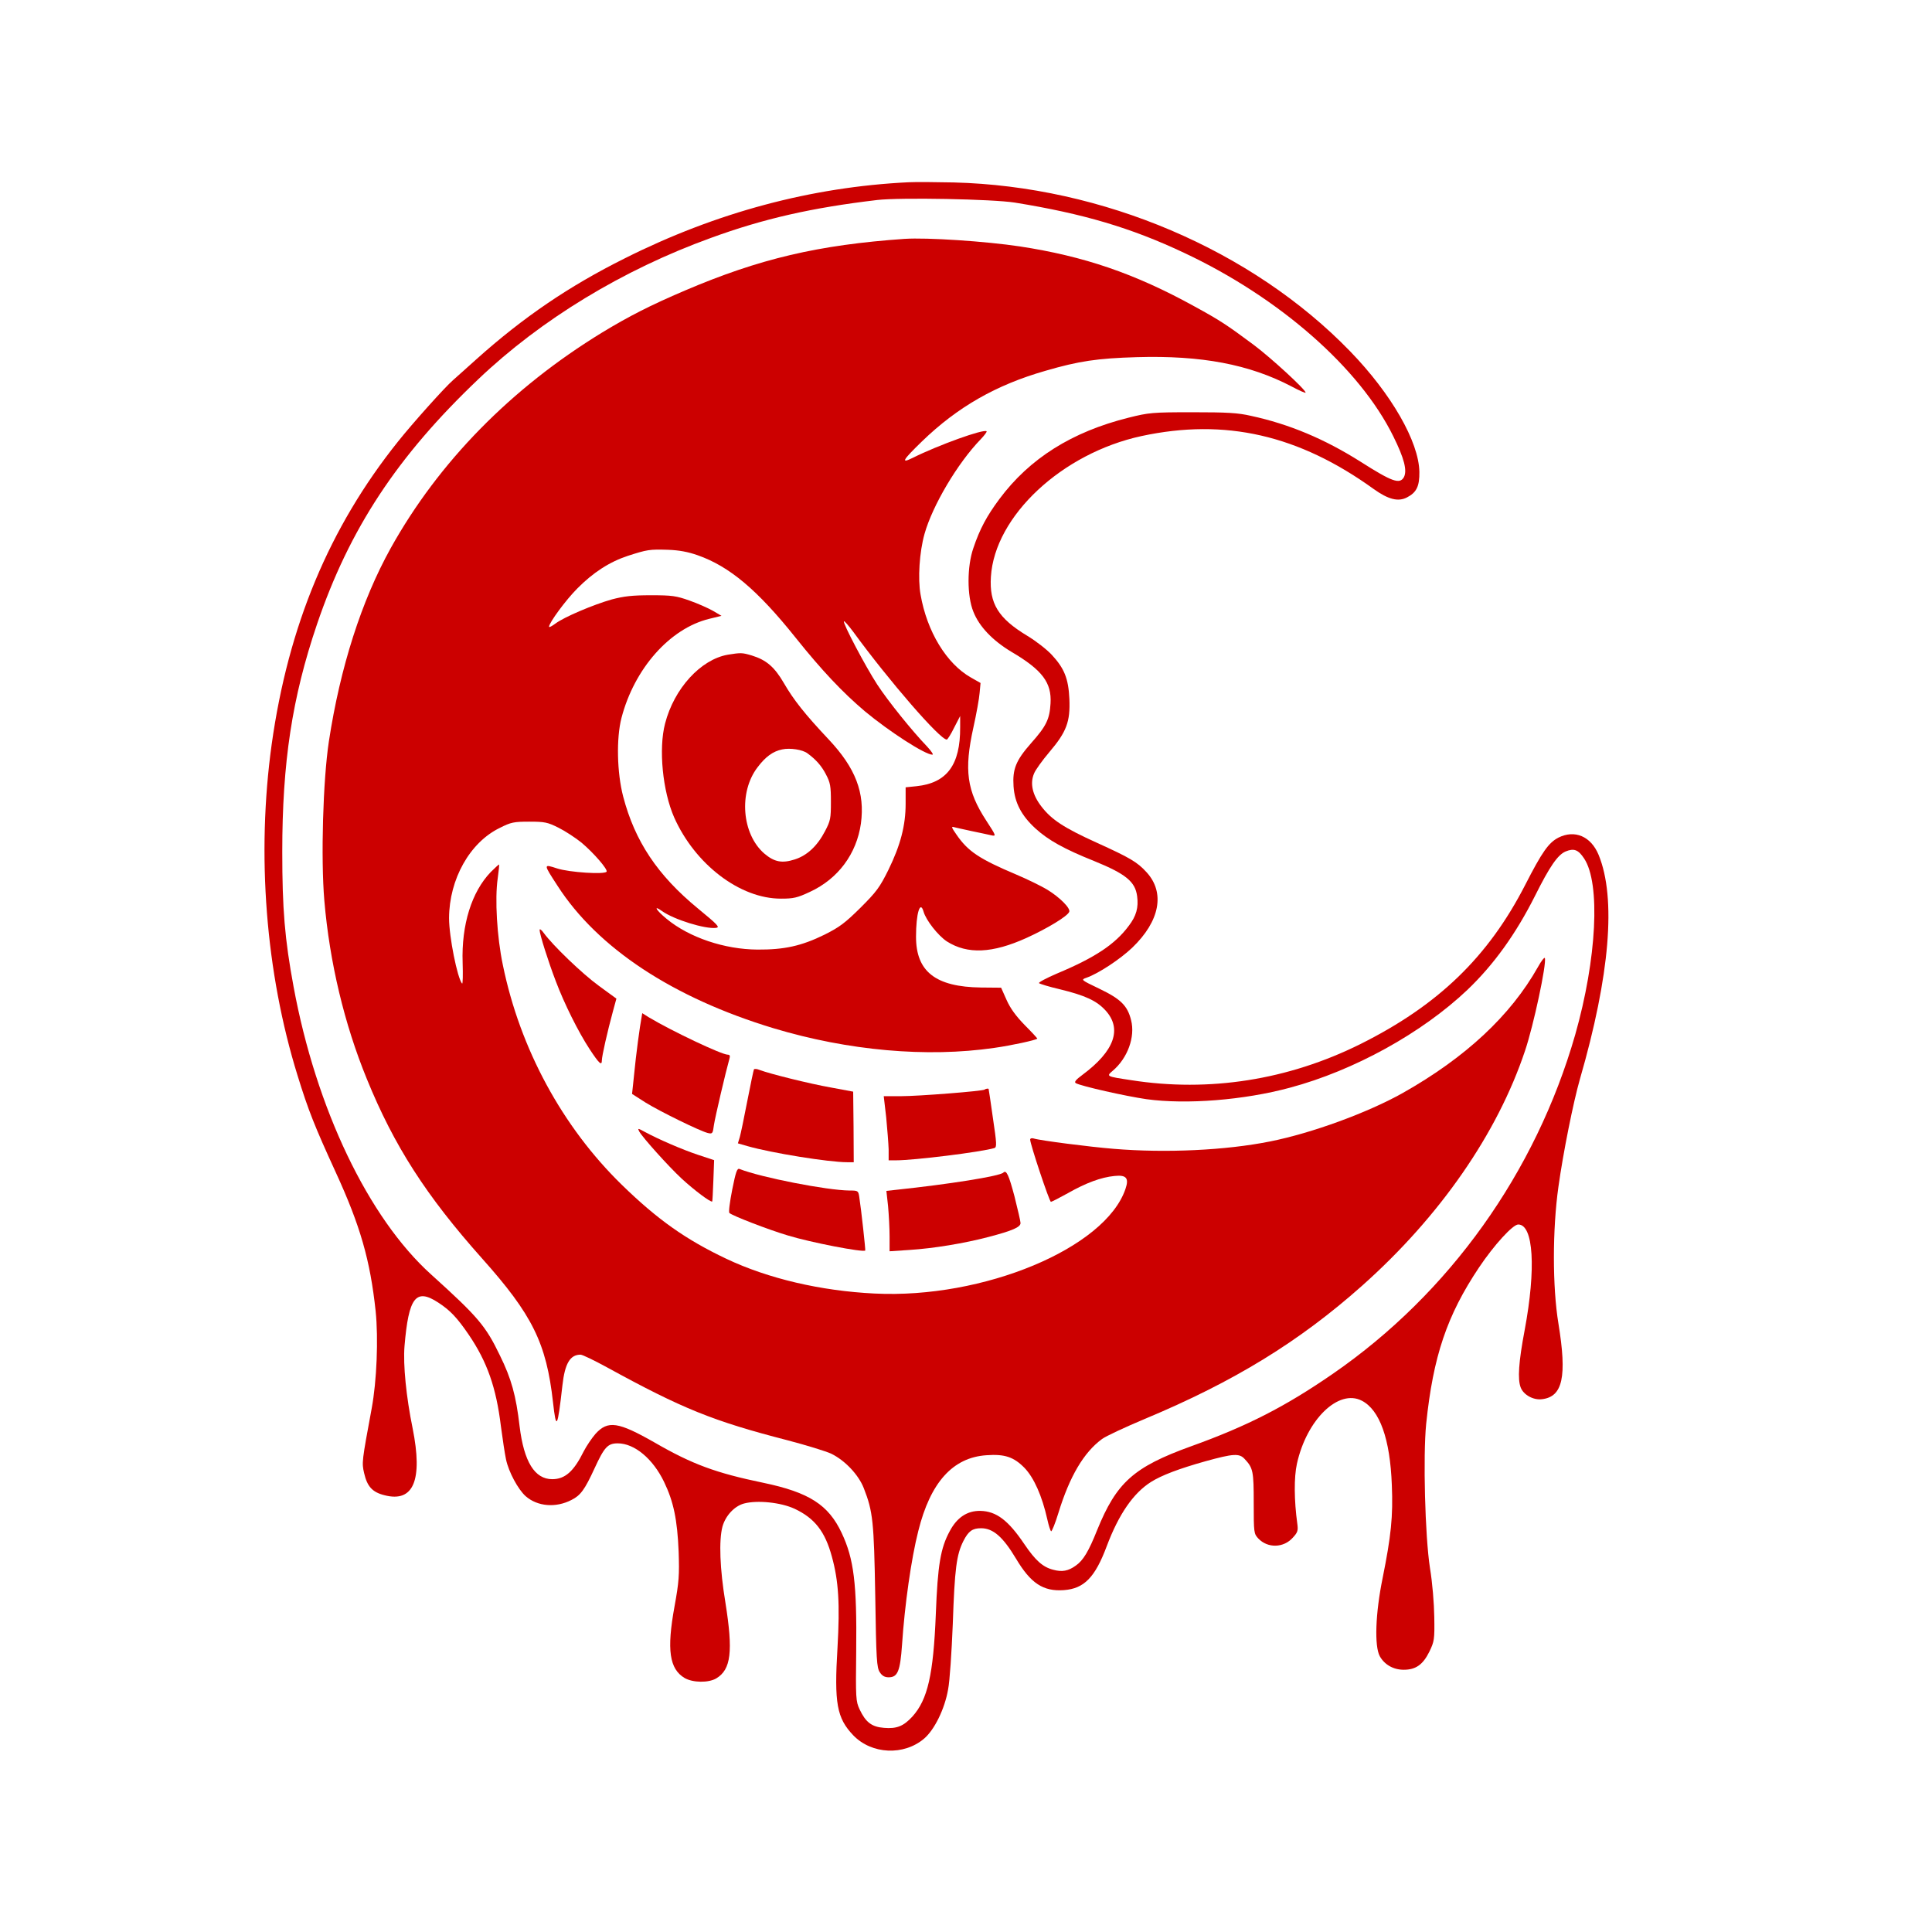 <?xml version="1.0" standalone="no"?>
<!DOCTYPE svg PUBLIC "-//W3C//DTD SVG 20010904//EN"
 "http://www.w3.org/TR/2001/REC-SVG-20010904/DTD/svg10.dtd">
<svg version="1.0" xmlns="http://www.w3.org/2000/svg"
 width="1024pt" height="1024pt" viewBox="0 0 1024 1024"
 preserveAspectRatio="xMidYMid meet">

<g transform="translate(0,1024) scale(0.1,-0.1)"
fill="#cc0000" stroke="none">
<path d="M4815 9274 c-514 -25 -1019 -160 -1503 -403 -297 -148 -539 -313
-787 -535 -55 -50 -111 -99 -124 -111 -41 -35 -214 -228 -292 -326 -364 -455
-581 -976 -669 -1604 -81 -584 -32 -1210 137 -1755 57 -185 91 -270 201 -510
132 -287 184 -469 213 -739 15 -146 6 -371 -21 -516 -52 -281 -53 -287 -40
-343 16 -70 43 -101 108 -117 154 -40 204 80 149 355 -34 166 -51 337 -43 435
22 260 60 309 179 231 63 -41 100 -80 162 -171 97 -143 145 -279 170 -485 9
-69 21 -147 27 -175 14 -67 64 -159 104 -195 63 -55 160 -63 243 -20 48 24 70
54 122 167 52 113 70 133 123 133 89 0 187 -82 246 -205 50 -104 70 -199 77
-370 4 -124 2 -158 -22 -290 -42 -230 -27 -331 54 -379 44 -25 126 -26 167 -2
79 47 90 143 49 401 -30 181 -35 330 -16 403 16 58 63 109 114 123 71 19 196
6 269 -28 106 -50 161 -120 197 -253 36 -130 43 -252 30 -482 -18 -296 -4
-374 84 -466 98 -101 268 -108 375 -17 55 47 109 157 127 260 9 44 19 201 25
348 10 295 20 367 56 439 27 53 48 68 94 68 64 0 116 -46 185 -161 78 -131
144 -175 254 -167 107 8 165 67 227 233 64 170 141 281 234 340 57 36 150 71
289 110 148 41 180 43 208 12 45 -48 48 -65 48 -234 0 -157 1 -162 24 -187 50
-53 135 -51 184 5 25 27 28 37 23 73 -17 123 -18 246 -2 318 52 235 221 398
344 334 95 -49 150 -203 159 -447 7 -167 -4 -270 -49 -494 -38 -186 -44 -359
-15 -413 25 -45 72 -72 127 -72 64 0 102 27 136 96 26 54 28 64 26 183 -1 71
-10 184 -23 261 -26 169 -37 591 -20 763 37 358 110 575 280 829 79 118 179
228 208 228 81 0 95 -234 34 -560 -32 -169 -38 -260 -21 -304 15 -39 67 -68
113 -62 110 13 133 119 87 401 -32 193 -32 499 0 725 25 180 79 449 114 571
159 549 193 959 99 1188 -41 99 -127 135 -214 91 -51 -27 -85 -74 -175 -250
-196 -382 -461 -638 -874 -844 -382 -190 -801 -256 -1215 -191 -133 20 -132
20 -97 50 78 66 120 179 97 268 -19 77 -55 112 -167 166 -100 48 -100 48 -69
59 63 22 178 98 242 159 147 141 175 292 76 400 -50 55 -89 77 -265 157 -172
78 -238 121 -292 191 -48 62 -62 123 -39 176 7 18 43 68 81 113 91 107 111
161 106 281 -5 109 -27 163 -94 235 -26 28 -84 73 -129 100 -154 93 -202 171
-193 313 20 322 377 655 799 746 443 95 832 6 1230 -281 77 -55 130 -69 177
-44 50 26 66 59 65 135 -3 160 -148 413 -367 639 -520 537 -1312 875 -2101
895 -93 2 -201 3 -240 1z m565 -108 c359 -58 615 -133 898 -267 504 -237 929
-610 1107 -972 58 -117 74 -181 56 -216 -22 -39 -62 -25 -230 82 -190 120
-377 199 -581 243 -69 16 -127 19 -310 19 -213 0 -231 -2 -339 -29 -300 -75
-524 -216 -684 -431 -67 -90 -104 -159 -138 -260 -34 -98 -34 -254 0 -337 31
-79 102 -153 202 -213 163 -96 214 -163 207 -274 -5 -83 -22 -119 -103 -210
-81 -92 -99 -138 -93 -229 6 -87 42 -155 116 -223 68 -62 152 -109 312 -173
167 -68 217 -109 227 -186 8 -60 -4 -105 -45 -158 -72 -97 -179 -168 -380
-252 -56 -24 -99 -47 -95 -51 5 -4 53 -19 109 -32 136 -33 196 -61 243 -112
90 -98 48 -216 -122 -342 -35 -26 -45 -38 -35 -44 29 -16 264 -69 375 -85 212
-29 516 -5 760 61 340 91 700 290 941 519 139 133 256 295 358 498 78 156 120
217 162 235 44 18 67 10 98 -37 88 -132 67 -533 -47 -934 -210 -731 -667
-1371 -1284 -1797 -252 -174 -455 -278 -753 -385 -304 -110 -394 -191 -497
-444 -45 -113 -74 -161 -113 -188 -40 -29 -73 -35 -120 -22 -55 14 -94 49
-153 136 -85 126 -148 174 -233 176 -69 1 -123 -34 -162 -107 -49 -90 -64
-179 -74 -440 -13 -321 -43 -453 -124 -543 -47 -51 -83 -66 -151 -60 -65 5
-97 30 -129 98 -20 43 -21 58 -18 309 4 357 -12 488 -77 626 -70 149 -172 215
-416 266 -251 52 -376 98 -575 213 -193 110 -248 119 -314 46 -19 -22 -47 -63
-62 -92 -53 -107 -99 -148 -167 -148 -93 0 -150 92 -173 280 -19 164 -44 253
-104 375 -76 158 -116 205 -365 430 -333 300 -610 880 -729 1525 -47 253 -60
413 -60 715 0 474 52 817 184 1206 172 506 425 890 855 1299 333 317 766 580
1233 749 279 102 535 160 882 201 124 14 609 5 730 -14z"/>
<path d="M4795 8974 c-458 -32 -769 -105 -1165 -274 -185 -79 -296 -136 -438
-222 -484 -296 -867 -687 -1121 -1143 -155 -279 -268 -632 -328 -1025 -31
-205 -43 -618 -24 -843 28 -328 106 -654 225 -945 145 -356 315 -620 611 -952
267 -299 341 -449 376 -762 17 -152 24 -140 50 90 13 116 41 162 96 162 10 0
72 -30 138 -66 403 -221 564 -286 960 -388 99 -26 203 -58 231 -71 73 -36 144
-111 172 -182 49 -125 54 -176 61 -573 5 -337 8 -379 24 -403 12 -19 26 -27
47 -27 48 0 61 32 71 173 14 211 49 457 86 602 64 258 183 390 361 402 97 7
145 -9 202 -67 50 -52 93 -148 121 -273 7 -32 16 -60 20 -63 4 -2 22 42 39 98
59 192 134 320 231 391 20 15 123 63 228 107 471 197 816 408 1151 706 411
366 716 805 863 1245 45 133 115 461 105 491 -2 6 -19 -15 -37 -48 -145 -257
-383 -479 -716 -667 -185 -104 -482 -213 -704 -257 -234 -47 -552 -62 -828
-39 -125 10 -391 44 -425 55 -10 3 -18 0 -18 -6 0 -24 102 -330 110 -330 4 0
45 21 90 46 97 55 176 84 246 91 64 7 79 -11 59 -69 -107 -314 -753 -583
-1330 -554 -285 14 -563 79 -785 184 -215 102 -364 207 -554 392 -315 307
-540 721 -631 1166 -31 148 -43 350 -27 459 5 39 9 71 7 73 -1 1 -21 -17 -44
-40 -101 -105 -156 -279 -149 -481 2 -64 1 -114 -3 -110 -25 29 -69 248 -69
347 1 206 110 401 269 478 59 30 75 33 156 33 82 0 97 -3 155 -32 36 -18 91
-54 123 -80 65 -55 139 -141 132 -153 -10 -16 -197 -4 -262 17 -74 24 -74 25
2 -92 213 -331 613 -594 1145 -755 396 -119 812 -156 1170 -104 92 13 220 41
228 49 1 1 -28 33 -66 71 -47 48 -77 89 -97 134 l-29 65 -106 1 c-241 3 -345
84 -345 269 0 124 22 196 40 133 13 -46 78 -128 124 -158 109 -69 241 -63 422
19 112 51 217 115 226 138 8 19 -50 77 -117 118 -30 18 -103 54 -162 79 -199
84 -258 124 -319 213 -26 37 -28 44 -13 39 11 -3 53 -12 94 -21 41 -9 88 -18
103 -22 28 -6 28 -5 -26 78 -103 158 -118 267 -68 493 16 72 31 155 33 183 l5
53 -51 29 c-129 73 -233 243 -267 440 -15 84 -6 225 21 321 42 150 175 375
298 502 20 21 34 40 31 42 -14 14 -256 -73 -392 -141 -65 -32 -53 -12 50 88
187 181 392 299 655 374 175 51 274 66 483 72 343 10 596 -38 820 -155 41 -22
75 -37 75 -33 0 16 -184 185 -275 253 -144 107 -177 129 -316 205 -314 173
-583 265 -924 317 -179 27 -493 48 -610 40z m-1097 -1677 c168 -59 316 -183
519 -437 140 -175 249 -290 367 -390 130 -108 319 -230 358 -230 7 0 -6 19
-28 43 -80 83 -207 241 -264 328 -62 95 -185 328 -177 336 3 2 24 -22 48 -54
192 -263 461 -573 497 -573 4 0 22 28 39 63 l32 62 0 -60 c1 -199 -70 -295
-231 -312 l-58 -6 0 -87 c0 -115 -27 -219 -91 -350 -46 -93 -63 -116 -148
-201 -82 -81 -111 -103 -191 -143 -122 -60 -214 -80 -355 -79 -175 1 -362 64
-482 163 -56 46 -73 76 -24 41 63 -45 228 -96 286 -89 22 3 11 15 -96 103
-214 176 -334 356 -396 593 -33 126 -37 309 -9 417 68 261 256 474 465 525
l65 16 -46 27 c-25 14 -81 39 -124 54 -70 25 -93 28 -204 28 -99 0 -142 -5
-207 -22 -99 -28 -254 -94 -299 -128 -19 -14 -34 -22 -34 -17 0 21 89 142 150
203 84 85 171 141 268 173 103 33 114 35 212 32 59 -2 107 -11 158 -29z"/>
<path d="M3858 6770 c-144 -25 -285 -179 -333 -365 -35 -134 -13 -358 48 -497
111 -250 350 -432 567 -431 65 0 85 4 153 36 149 69 247 201 270 362 22 163
-28 294 -171 446 -127 135 -186 210 -237 298 -50 86 -93 123 -171 147 -51 15
-57 15 -126 4z m422 -523 c45 -33 75 -67 98 -112 23 -44 26 -62 26 -145 0 -87
-2 -100 -31 -155 -41 -79 -95 -129 -160 -150 -68 -22 -109 -14 -162 31 -119
103 -137 325 -36 457 43 57 82 85 131 95 41 9 108 -1 134 -21z"/>
<path d="M2860 5311 c0 -22 46 -168 86 -272 44 -117 119 -268 178 -358 51 -78
66 -92 66 -61 0 22 29 151 59 261 l18 66 -93 68 c-87 63 -244 214 -292 280
-12 17 -22 24 -22 16z"/>
<path d="M3392 4797 c-6 -39 -16 -115 -22 -167 -6 -52 -12 -116 -15 -142 l-5
-46 72 -46 c78 -48 286 -150 329 -161 25 -6 27 -4 33 42 6 41 63 284 82 351 5
16 2 22 -9 22 -32 0 -296 125 -418 198 l-35 22 -12 -73z"/>
<path d="M3996 4572 c-2 -4 -18 -79 -35 -167 -17 -88 -35 -175 -40 -192 l-10
-33 52 -15 c126 -36 429 -85 527 -85 l35 0 -1 187 -2 187 -118 22 c-113 20
-322 72 -378 93 -14 6 -27 7 -30 3z"/>
<path d="M5219 4465 c-8 -8 -351 -35 -444 -35 l-91 0 13 -112 c6 -62 12 -139
13 -170 l0 -58 38 0 c98 0 452 44 522 65 14 4 13 23 -7 157 -12 84 -22 154
-23 156 0 4 -16 2 -21 -3z"/>
<path d="M3388 4243 c17 -31 154 -184 225 -250 65 -60 155 -128 162 -121 1 1
4 52 6 111 l4 108 -85 28 c-84 28 -209 82 -283 122 -37 20 -38 20 -29 2z"/>
<path d="M3881 3935 c-13 -66 -20 -120 -15 -124 16 -15 208 -89 309 -119 120
-37 400 -91 411 -80 2 3 -21 216 -32 286 -5 31 -7 32 -52 32 -118 1 -467 69
-582 114 -13 6 -20 -14 -39 -109z"/>
<path d="M5318 4025 c-18 -19 -292 -62 -566 -91 l-54 -6 9 -81 c4 -45 8 -117
8 -161 l0 -78 105 7 c127 8 291 35 420 69 126 33 170 52 169 74 0 9 -15 73
-32 141 -30 113 -43 142 -59 126z"/>
</g>
</svg>
